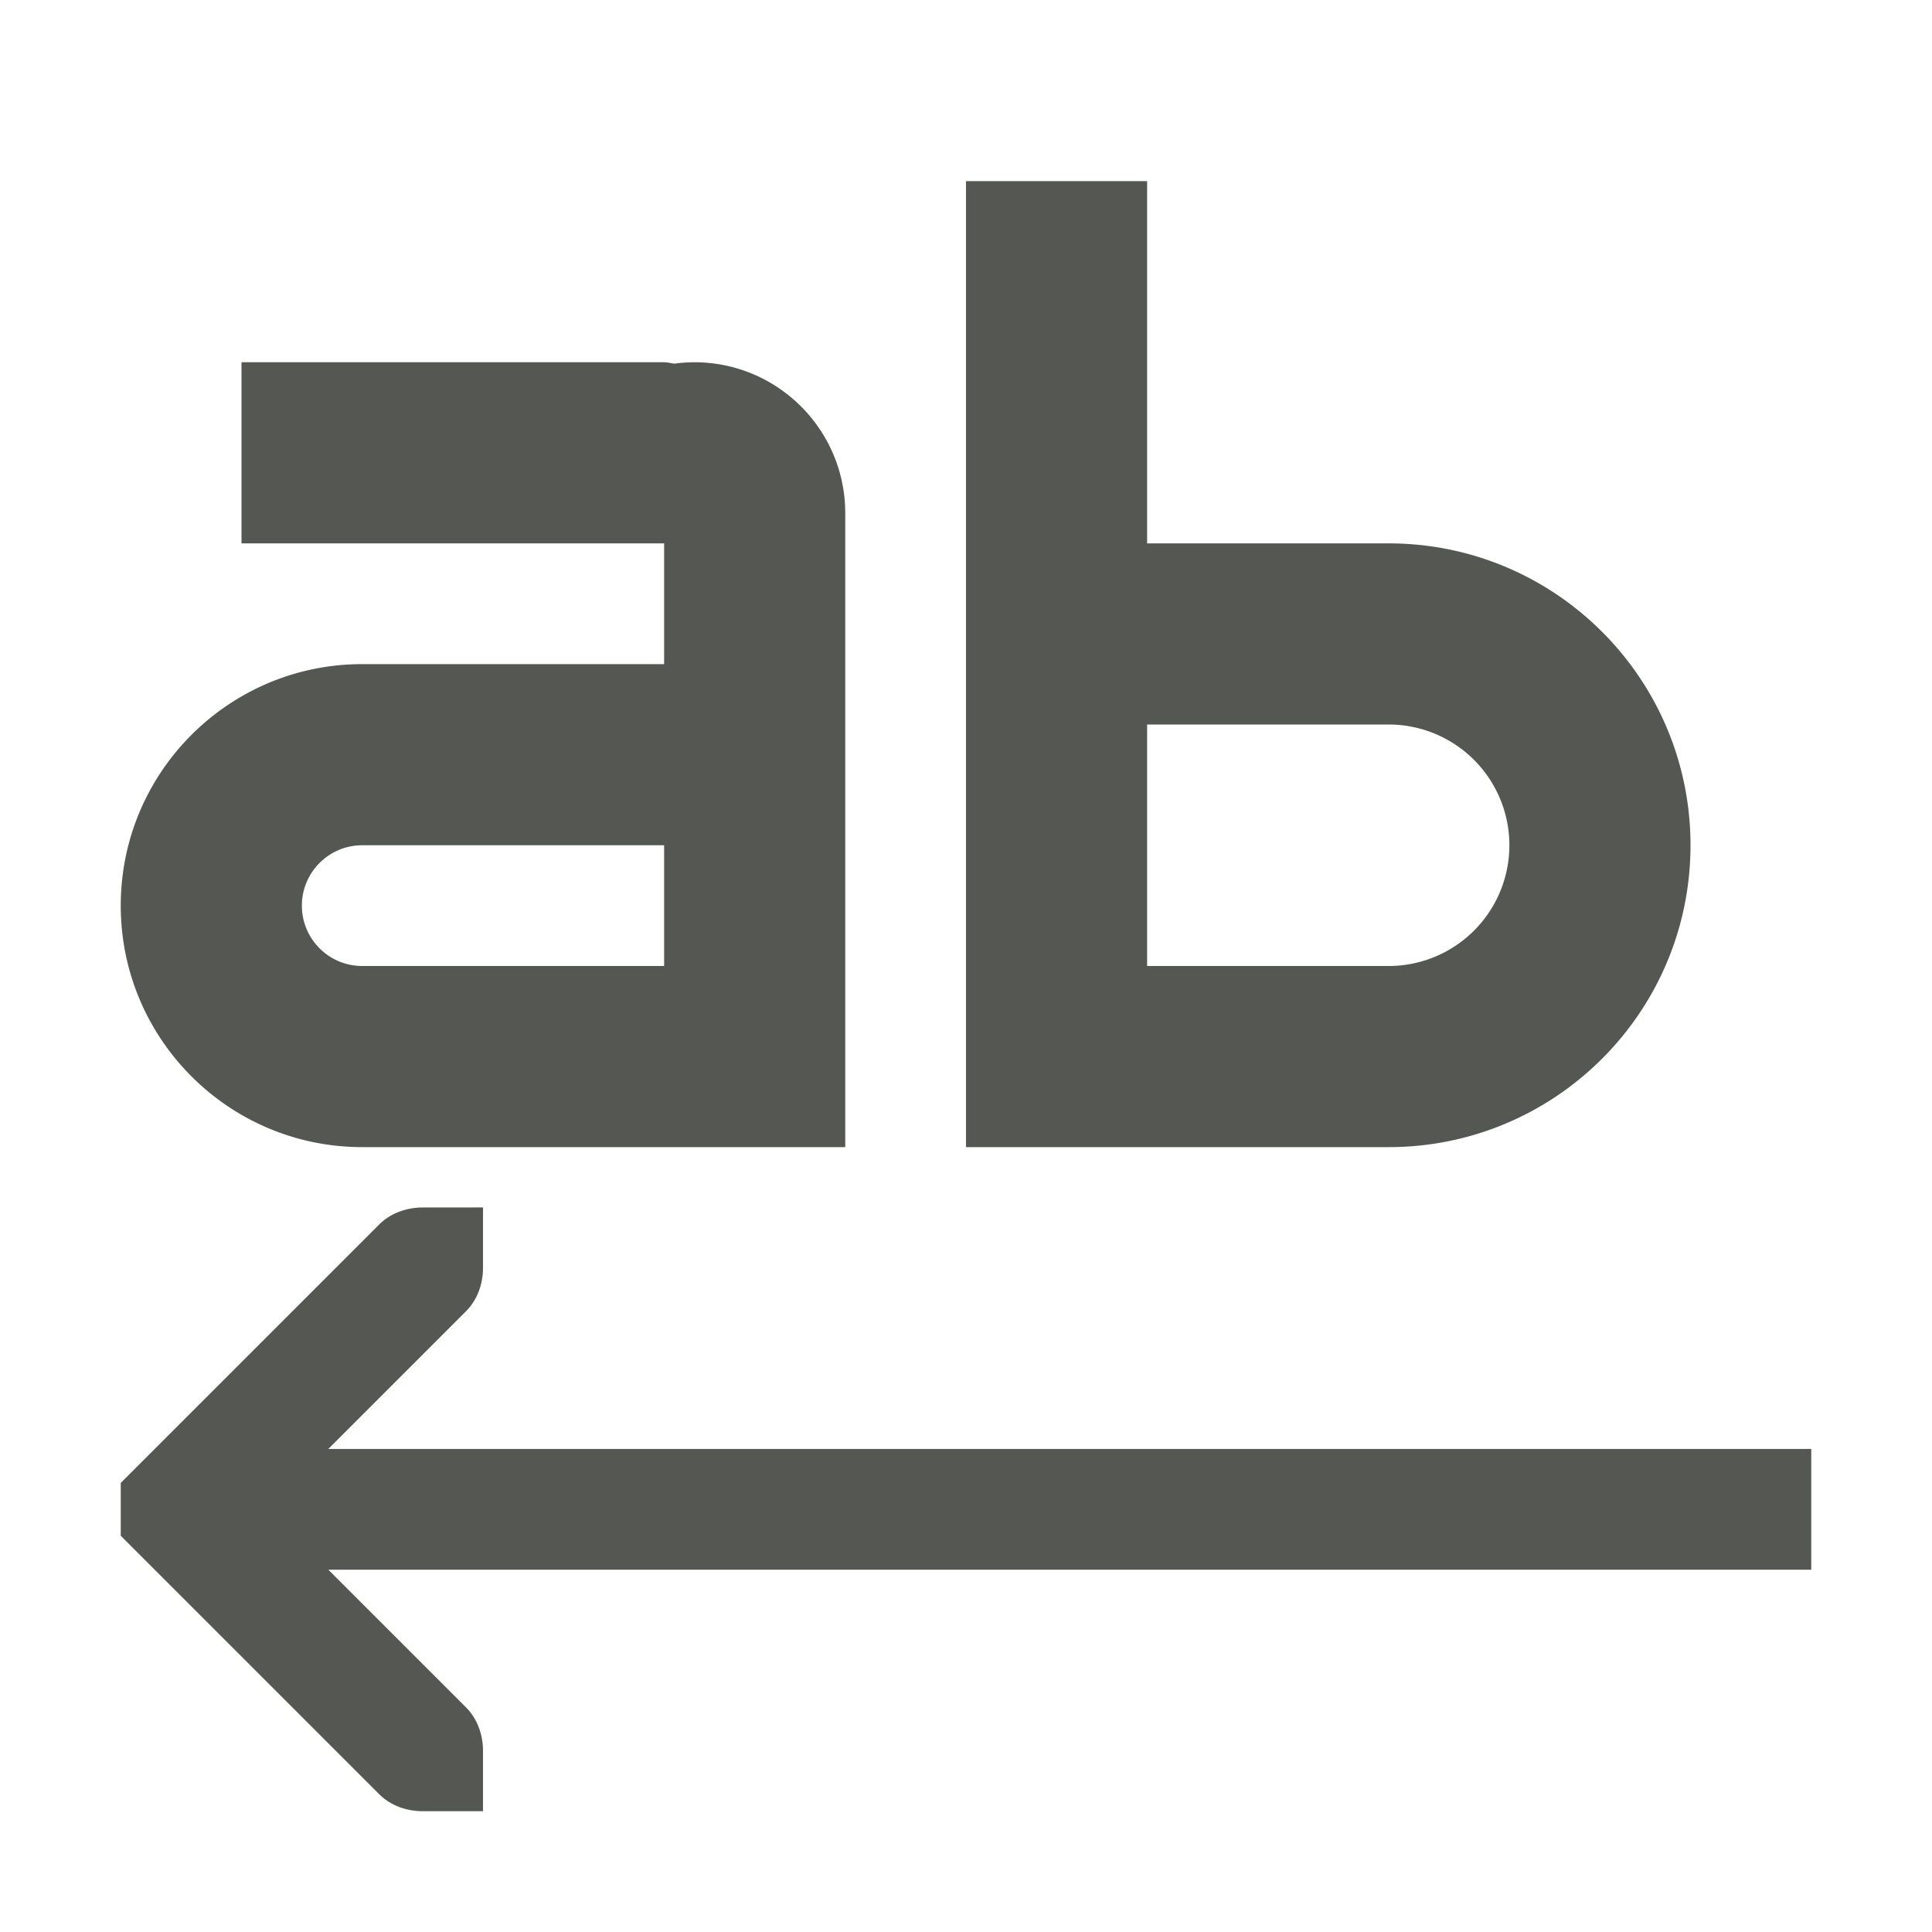 <svg viewBox="0 0 32 32" xmlns="http://www.w3.org/2000/svg"><path d="m16 3v6 2 6 2h7c2.761 0 5-2.239 5-5s-2.239-5-5-5h-4v-6h-1zm-12 3v3h5.055.945 1v1 .949.051h-5c-2.209 0-4 1.791-4 4s1.791 4 4 4h5 3v-10.5c0-1.381-1.119-2.5-2.5-2.5-.11.001-.219.008-.328.023-.057-.006-.119-.023-.172-.023zm15 6h4a2 2 0 0 1 2 2 2 2 0 0 1 -2 2h-4zm-13 2h5v2h-5c-.552 0-1-.448-1-1s.448-1 1-1zm1 6c-.265 0-.531.093-.719.281l-4 4-.281.281v.875l.281.281 4 4c.188.188.453.281.719.281h1v-1c0-.265-.093-.531-.281-.719l-2.281-2.281h24.562v-2h-24.562l2.281-2.281c.188-.188.281-.453.281-.719v-1z" fill="#555753"/></svg>